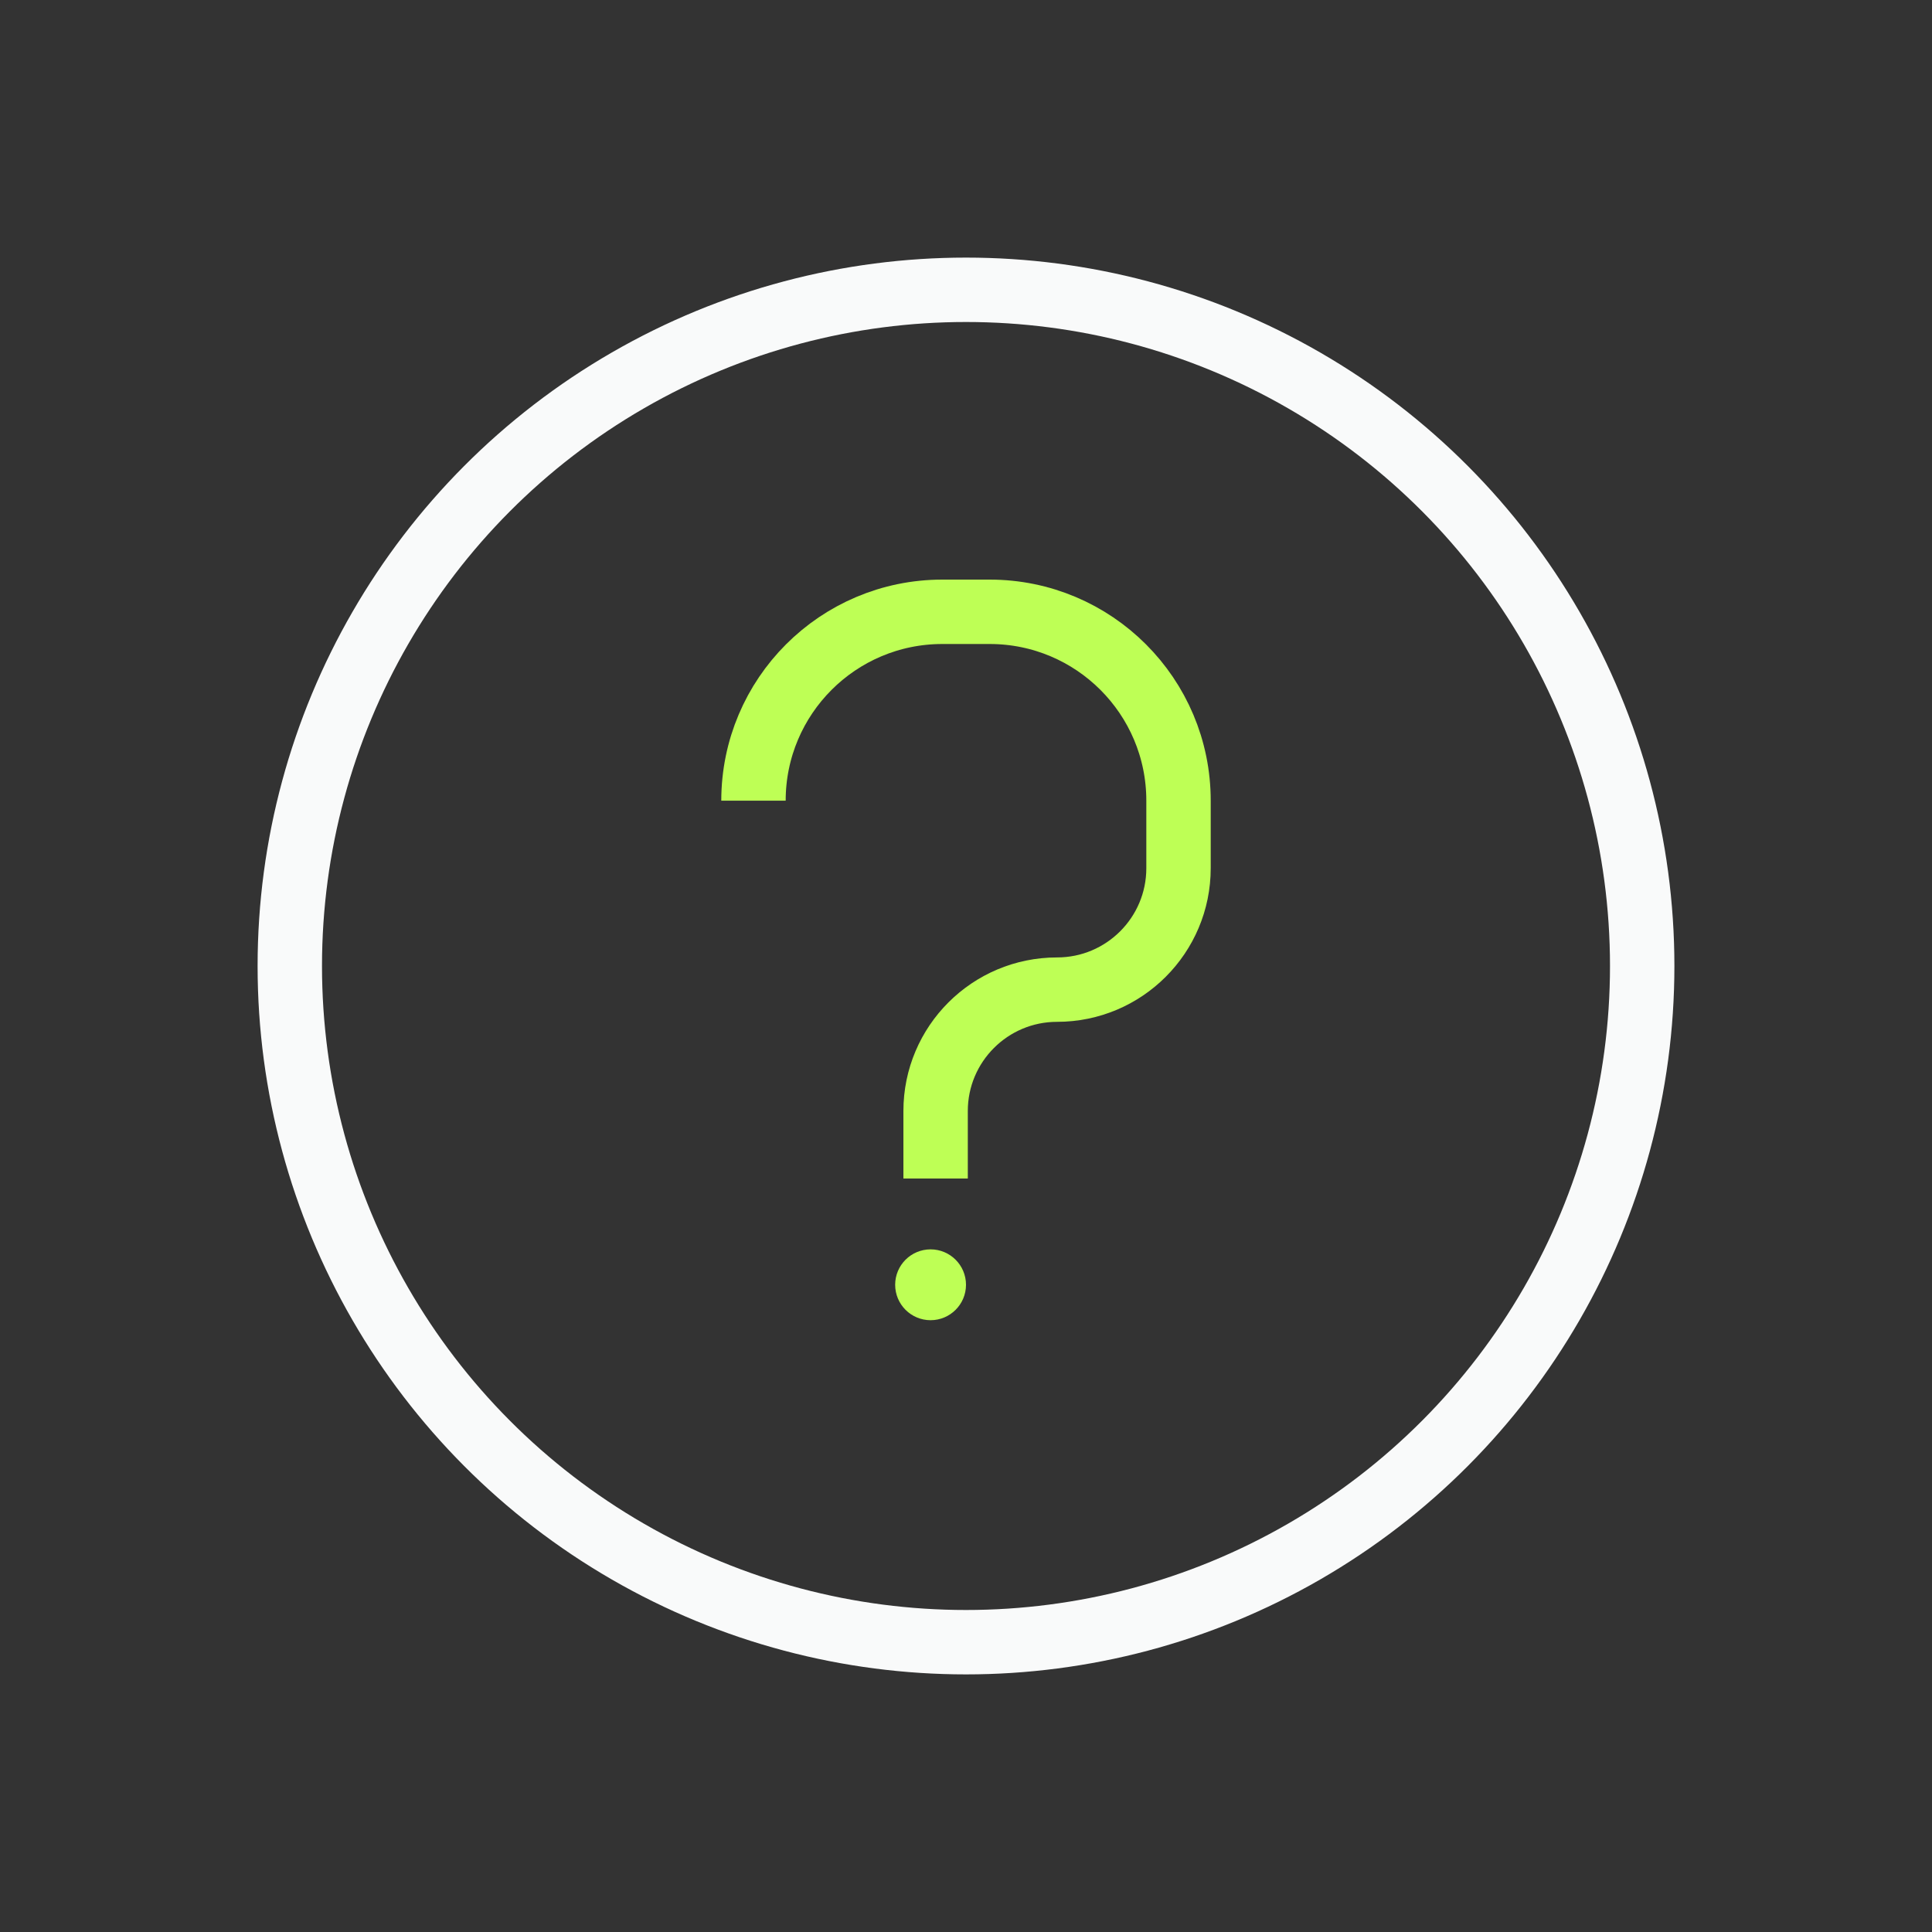 <svg width="30" height="30" viewBox="0 0 30 30" fill="none" xmlns="http://www.w3.org/2000/svg">
<rect x="0" y="0" width="30" height="30" fill="#333333" stroke="none"/>
<circle cx="15" cy="15" r="10.5" stroke="#F9FAFA"/>
<path d="M11.7 12.433V12.433C11.7 10.813 13.013 9.5 14.633 9.5H15.367C16.987 9.5 18.3 10.813 18.3 12.433V13.481C18.3 14.522 17.456 15.367 16.414 15.367V15.367C15.373 15.367 14.528 16.211 14.528 17.252V18.3" stroke="#BEFF55"/>
<circle cx="14.45" cy="19.95" r="0.5" fill="#BEFF55" stroke="#BEFF55" stroke-width="0.1"/>
</svg>
